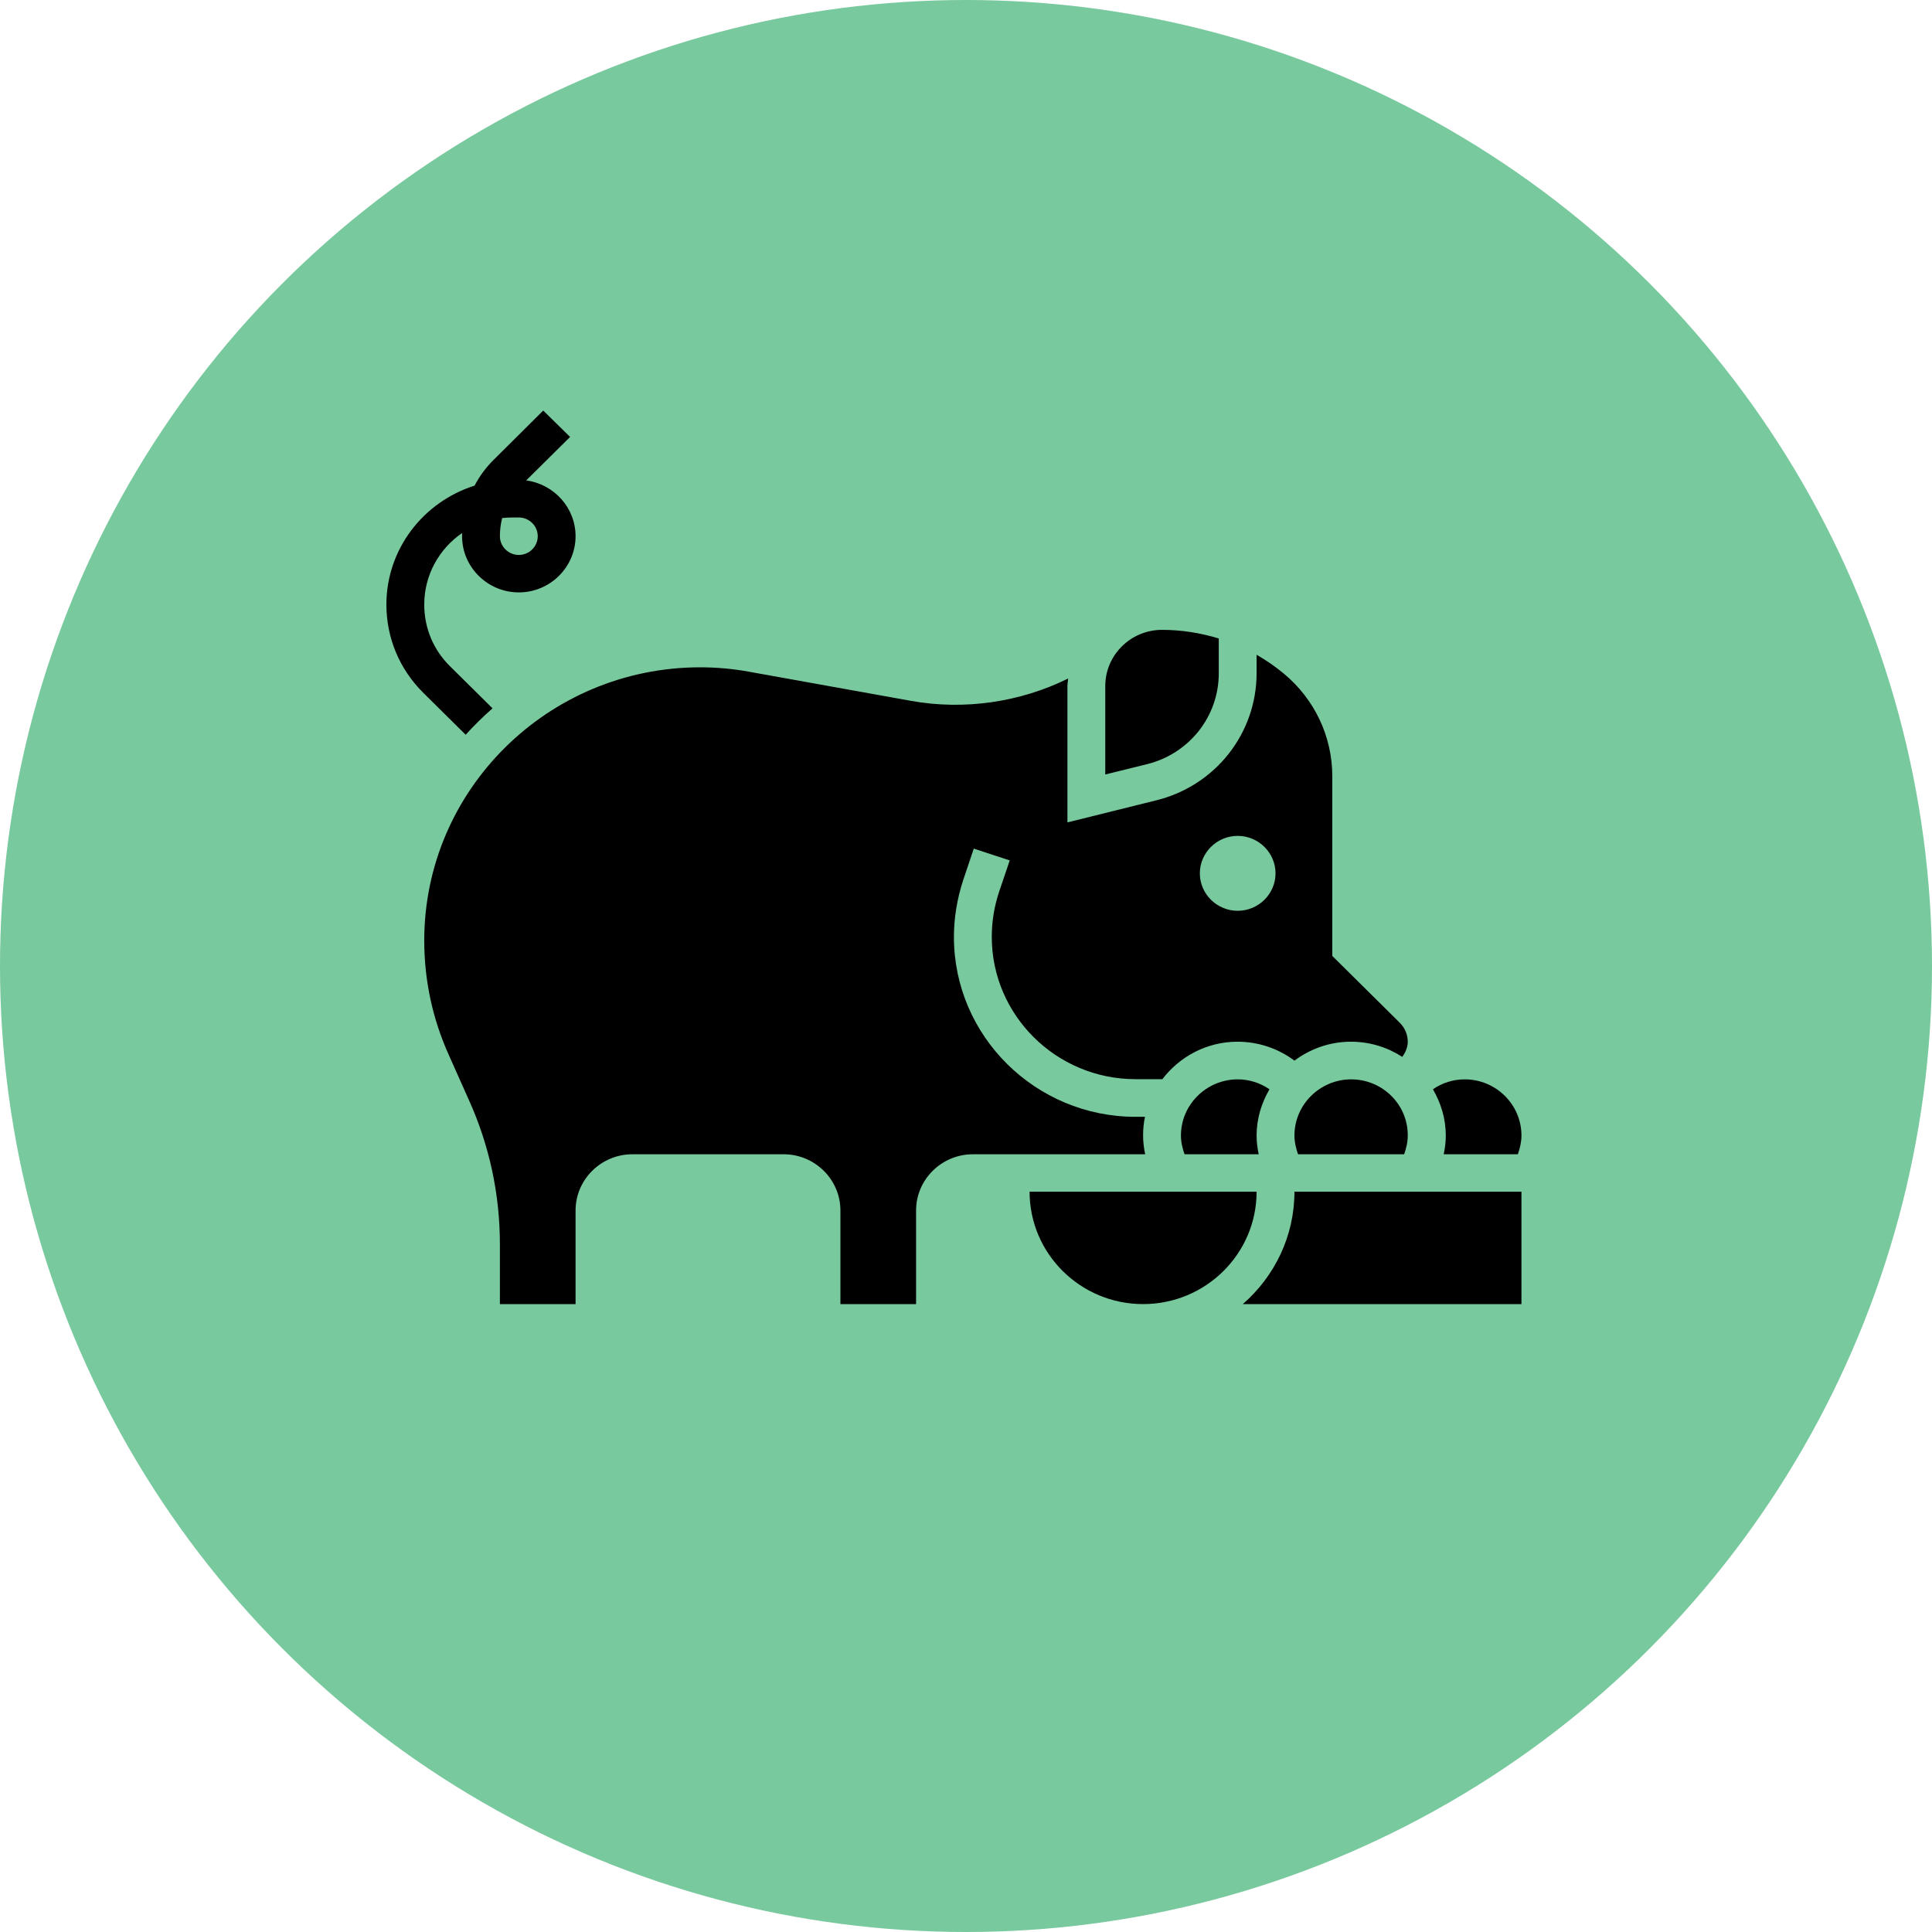 <svg width="80" height="80" viewBox="0 0 80 80" fill="none" xmlns="http://www.w3.org/2000/svg">
<circle cx="40" cy="40" r="40" fill="#78C99E"/>
<path d="M20.395 29.331L18.64 27.594C17.943 26.911 17.567 26.004 17.567 25.034C17.567 23.809 18.186 22.723 19.133 22.072C19.133 22.118 19.133 22.157 19.133 22.204C19.133 23.483 20.191 24.53 21.483 24.53C22.776 24.53 23.833 23.483 23.833 22.204C23.833 21.025 22.94 20.048 21.789 19.893L23.606 18.093L22.494 17L20.473 19.009C20.136 19.334 19.862 19.707 19.65 20.11C17.535 20.777 16 22.731 16 25.034C16 26.415 16.541 27.71 17.527 28.687L19.282 30.424C19.635 30.037 20.003 29.672 20.395 29.331ZM20.794 21.451C20.935 21.436 21.076 21.428 21.217 21.428H21.483C21.914 21.428 22.267 21.777 22.267 22.204C22.267 22.63 21.914 22.979 21.483 22.979C21.052 22.979 20.7 22.63 20.7 22.204C20.7 21.948 20.731 21.692 20.794 21.451Z" fill="black"/>
<path d="M45.767 28.408V32.069L47.498 31.642C49.245 31.208 50.467 29.664 50.467 27.881V26.438C49.707 26.206 48.916 26.081 48.117 26.081C46.824 26.081 45.767 27.121 45.767 28.408Z" fill="black"/>
<path d="M55.95 44.694C54.657 44.694 53.6 45.741 53.6 47.02C53.6 47.292 53.663 47.548 53.749 47.796H58.143C58.23 47.548 58.292 47.292 58.292 47.02C58.3 45.733 57.242 44.694 55.95 44.694Z" fill="black"/>
<path d="M60.65 44.694C60.172 44.694 59.718 44.841 59.334 45.105C59.663 45.671 59.867 46.315 59.867 47.02C59.867 47.284 59.835 47.54 59.78 47.796H62.851C62.937 47.548 63 47.292 63 47.02C63 45.733 61.942 44.694 60.65 44.694Z" fill="black"/>
<path d="M51.462 54H63V49.347H53.6C53.6 51.2 52.77 52.86 51.462 54Z" fill="black"/>
<path d="M42.633 49.347C42.633 51.914 44.741 54 47.333 54C49.926 54 52.033 51.914 52.033 49.347H42.633Z" fill="black"/>
<path d="M47.333 47.02C47.333 46.757 47.357 46.493 47.412 46.245H47.02C42.876 46.245 39.5 42.902 39.5 38.8C39.5 38.001 39.633 37.21 39.884 36.442L40.322 35.139L41.811 35.628L41.372 36.923C41.169 37.536 41.067 38.156 41.067 38.792C41.067 42.041 43.738 44.686 47.02 44.686H48.132C48.845 43.748 49.973 43.135 51.242 43.135C52.104 43.135 52.926 43.414 53.6 43.918C54.258 43.43 55.057 43.135 55.942 43.135C56.725 43.135 57.454 43.368 58.065 43.763C58.198 43.577 58.292 43.368 58.292 43.135C58.292 42.84 58.175 42.569 57.971 42.359L55.167 39.583V32.138C55.167 30.494 54.43 28.943 53.154 27.888C52.801 27.594 52.425 27.338 52.033 27.113V27.873C52.033 30.37 50.326 32.534 47.882 33.139L44.2 34.054V28.408C44.2 28.299 44.224 28.198 44.231 28.098H44.224C42.234 29.083 39.915 29.416 37.722 29.021L31.04 27.819C30.366 27.694 29.677 27.632 28.995 27.632C22.698 27.632 17.567 32.704 17.567 38.947C17.567 40.591 17.911 42.189 18.585 43.686L19.415 45.547C20.269 47.439 20.7 49.456 20.7 51.534V54H23.833V50.122C23.833 48.843 24.891 47.796 26.183 47.796H32.45C33.742 47.796 34.8 48.843 34.8 50.122V54H37.933V50.122C37.933 48.843 38.991 47.796 40.283 47.796H41.067H41.85H47.419C47.365 47.54 47.333 47.284 47.333 47.02ZM51.25 34.612C52.112 34.612 52.817 35.31 52.817 36.163C52.817 37.016 52.112 37.714 51.25 37.714C50.388 37.714 49.683 37.016 49.683 36.163C49.683 35.31 50.388 34.612 51.25 34.612Z" fill="black"/>
<path d="M51.25 44.694C49.958 44.694 48.9 45.741 48.9 47.02C48.9 47.292 48.963 47.548 49.049 47.796H52.12C52.065 47.54 52.033 47.284 52.033 47.02C52.033 46.322 52.237 45.671 52.566 45.105C52.182 44.841 51.728 44.694 51.25 44.694Z" fill="black"/>
</svg>
